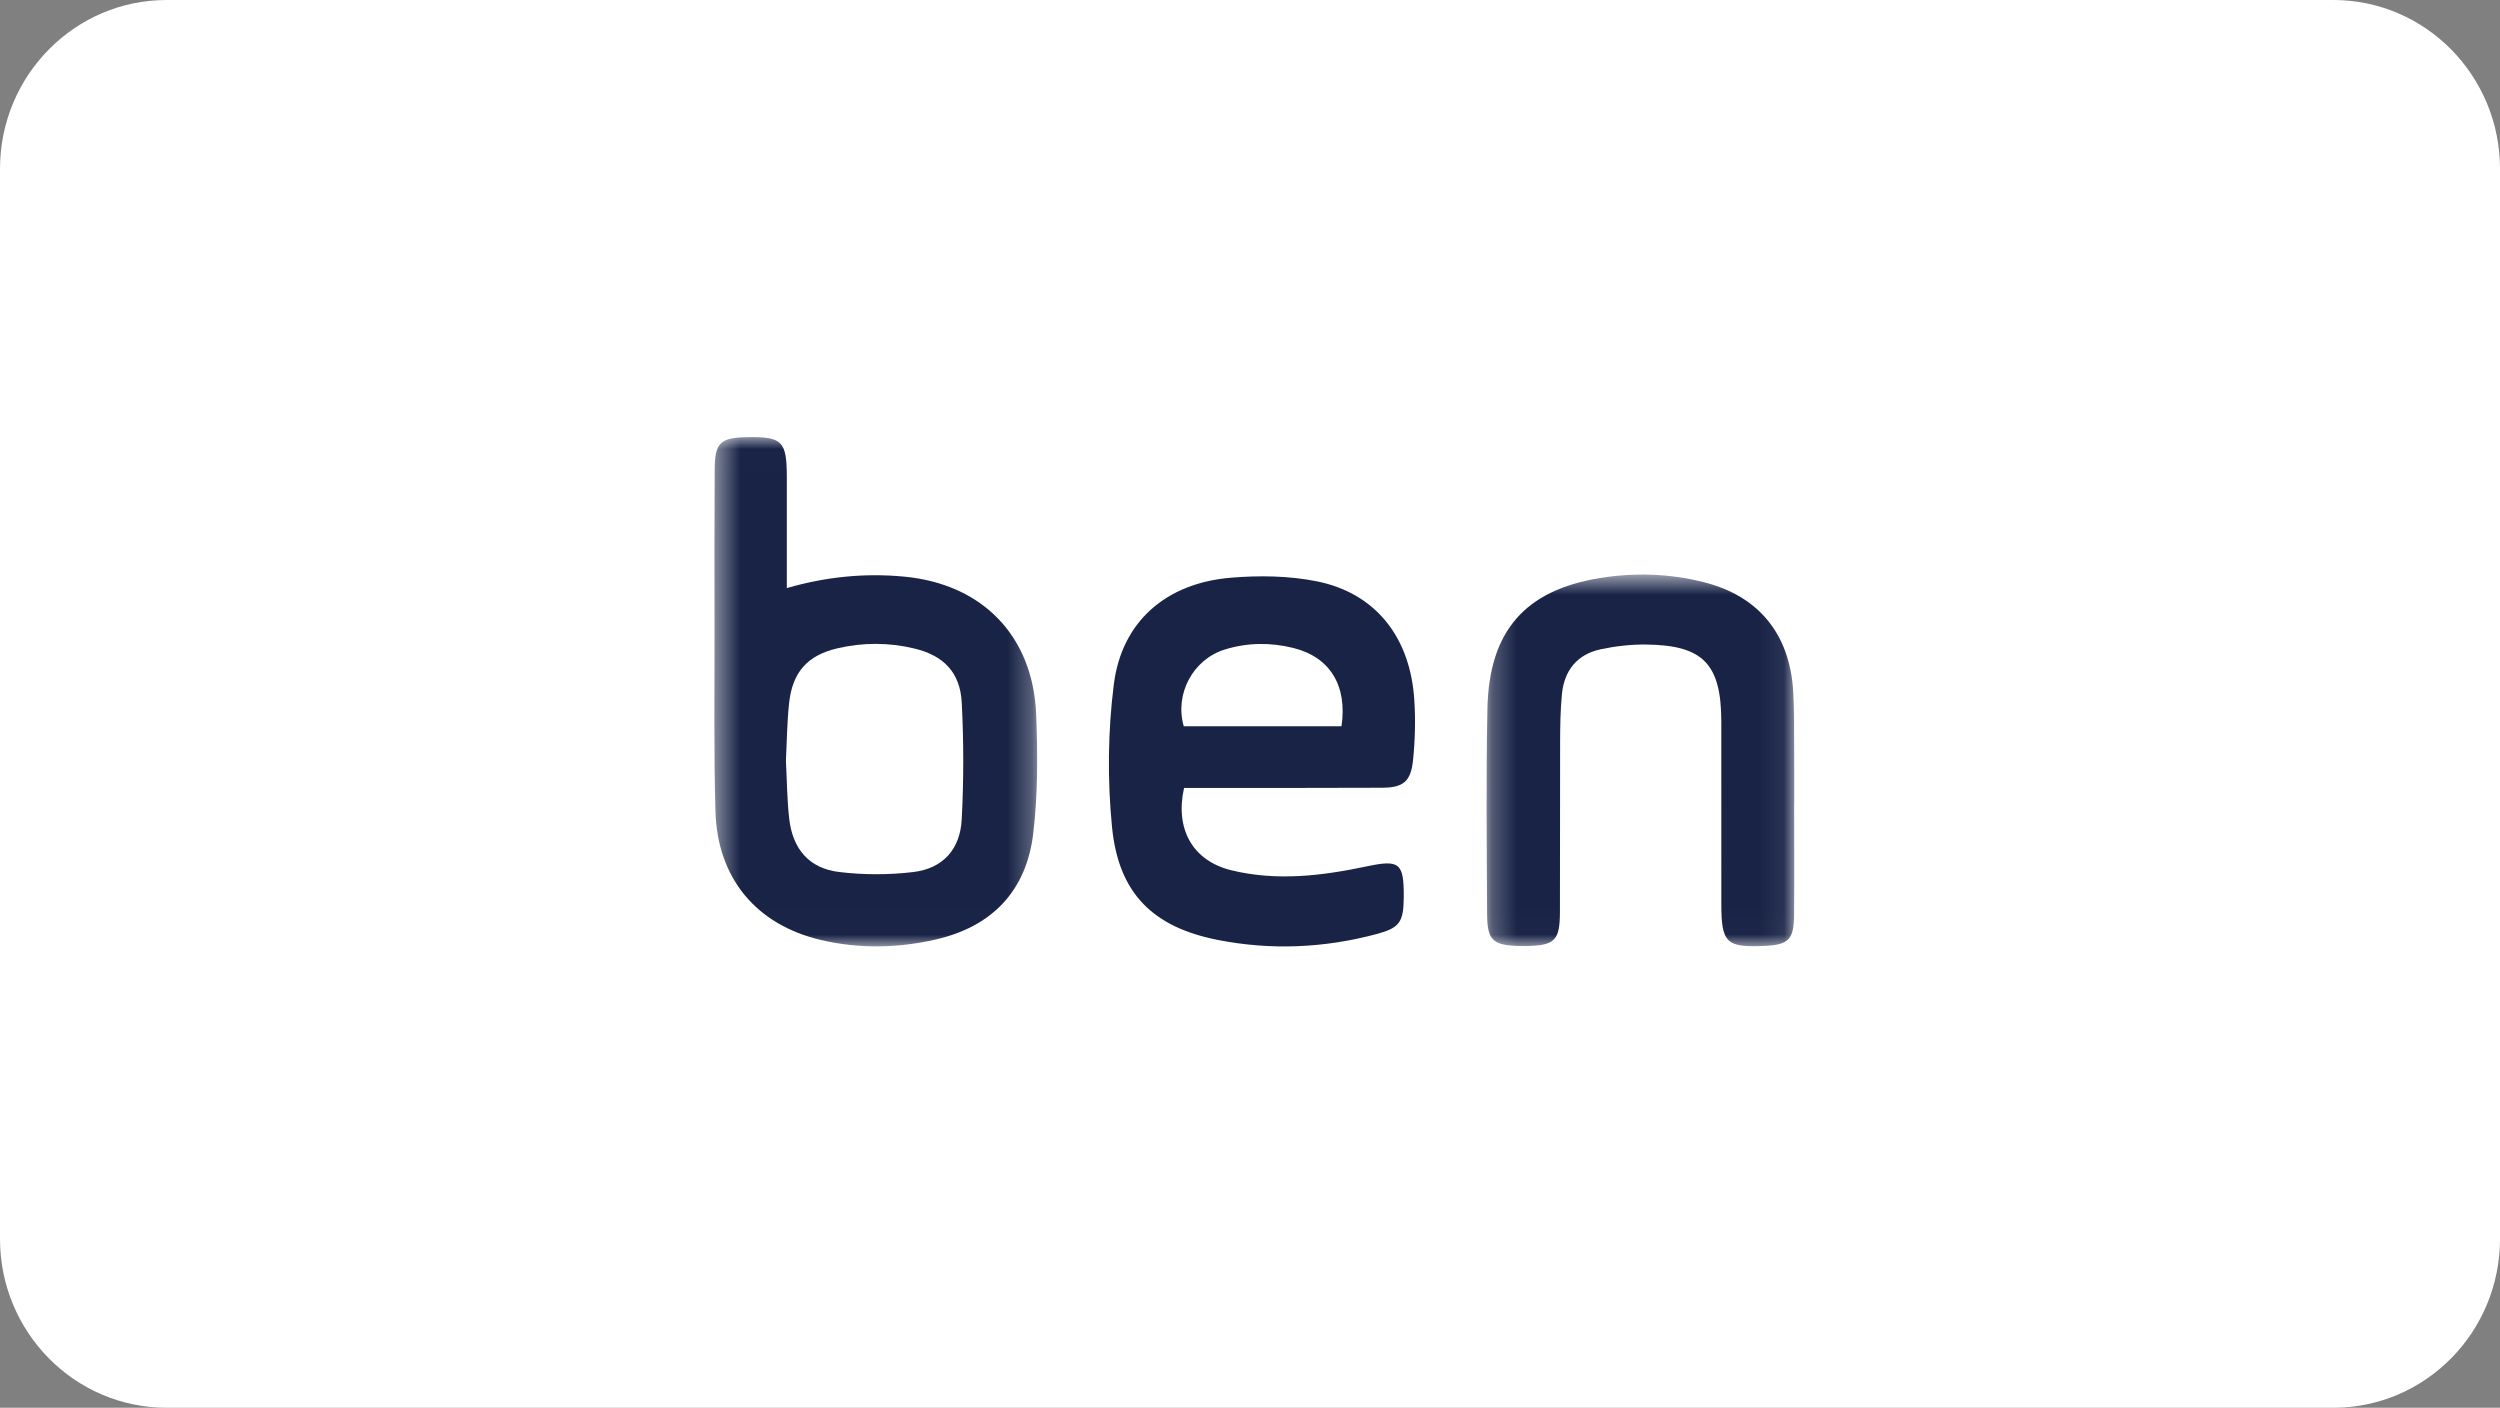 <svg width="103" height="58" viewBox="0 0 103 58" fill="none" xmlns="http://www.w3.org/2000/svg">
<rect x="0" y="0" width="103" height="58" fill="#808080" stroke="none"/>
<path d="M96.133 0H6.867C3.074 0 0 3.116 0 6.96V51.04C0 54.884 3.074 58 6.867 58H96.133C99.926 58 103 54.884 103 51.04V6.96C103 3.116 99.926 0 96.133 0Z" fill="white"/>
<mask id="mask0_173_2236" style="mask-type:alpha" maskUnits="userSpaceOnUse" x="29" y="18" width="14" height="21">
<path d="M29.432 18.009H42.731V38.992H29.432V18.009Z" fill="white"/>
</mask>
<g mask="url(#mask0_173_2236)">
<path fill-rule="evenodd" clip-rule="evenodd" d="M32.38 31.341C32.422 32.132 32.425 32.938 32.516 33.734C32.659 34.985 33.339 35.777 34.571 35.926C35.578 36.049 36.623 36.048 37.63 35.928C38.84 35.782 39.558 35.002 39.623 33.76C39.707 32.159 39.707 30.547 39.624 28.945C39.559 27.7 38.873 27.006 37.665 26.717C36.615 26.465 35.553 26.466 34.503 26.71C33.266 26.999 32.647 27.692 32.51 28.976C32.426 29.755 32.421 30.542 32.38 31.341ZM32.417 24.228C34.054 23.758 35.635 23.604 37.252 23.757C40.454 24.059 42.557 26.18 42.689 29.425C42.755 31.064 42.764 32.726 42.568 34.349C42.281 36.734 40.845 38.187 38.538 38.711C36.97 39.068 35.387 39.096 33.817 38.726C31.162 38.099 29.558 36.19 29.477 33.433C29.404 30.947 29.442 28.458 29.438 25.971C29.434 23.757 29.43 21.544 29.445 19.331C29.452 18.241 29.679 18.032 30.764 18.012C32.228 17.984 32.415 18.168 32.417 19.658C32.419 21.156 32.417 22.655 32.417 24.228Z" fill="#182346"/>
</g>
<path fill-rule="evenodd" clip-rule="evenodd" d="M55.269 29.921C55.519 28.248 54.792 27.07 53.286 26.696C52.342 26.462 51.39 26.472 50.459 26.761C49.144 27.169 48.388 28.601 48.771 29.921H55.269ZM48.783 32.464C48.403 34.159 49.139 35.466 50.73 35.855C52.595 36.311 54.459 36.086 56.307 35.695C57.663 35.408 57.844 35.546 57.835 36.973C57.827 37.996 57.661 38.23 56.711 38.484C54.55 39.062 52.362 39.156 50.172 38.725C47.508 38.2 46.088 36.818 45.816 34.084C45.623 32.136 45.644 30.125 45.891 28.184C46.222 25.599 48.05 24.025 50.707 23.802C51.879 23.704 53.102 23.72 54.25 23.95C56.68 24.437 58.111 26.259 58.271 28.858C58.322 29.675 58.301 30.505 58.217 31.32C58.126 32.206 57.81 32.452 56.934 32.455C54.408 32.466 51.882 32.462 49.356 32.464C49.161 32.464 48.967 32.464 48.783 32.464Z" fill="#182346"/>
<mask id="mask1_173_2236" style="mask-type:alpha" maskUnits="userSpaceOnUse" x="61" y="23" width="13" height="16">
<path d="M61.248 23.672H73.923V38.984H61.248V23.672Z" fill="white"/>
</mask>
<g mask="url(#mask1_173_2236)">
<path fill-rule="evenodd" clip-rule="evenodd" d="M73.919 33.16C73.919 34.678 73.93 36.195 73.916 37.712C73.907 38.714 73.687 38.925 72.704 38.971C71.124 39.045 70.919 38.848 70.919 37.247C70.918 34.742 70.921 32.237 70.918 29.732C70.915 27.356 70.17 26.577 67.812 26.555C67.187 26.548 66.549 26.622 65.938 26.753C64.984 26.959 64.448 27.616 64.352 28.593C64.288 29.246 64.279 29.906 64.277 30.563C64.268 32.904 64.279 35.244 64.269 37.584C64.264 38.75 64.056 38.949 62.91 38.977C62.802 38.98 62.694 38.98 62.586 38.976C61.501 38.944 61.274 38.743 61.268 37.65C61.255 34.834 61.224 32.018 61.281 29.203C61.347 26.004 62.826 24.314 65.928 23.813C67.346 23.584 68.77 23.629 70.172 23.979C72.449 24.546 73.742 26.112 73.881 28.499C73.926 29.283 73.914 30.07 73.92 30.856C73.926 31.624 73.922 32.392 73.922 33.16H73.919Z" fill="#182346"/>
</g>
</svg>
